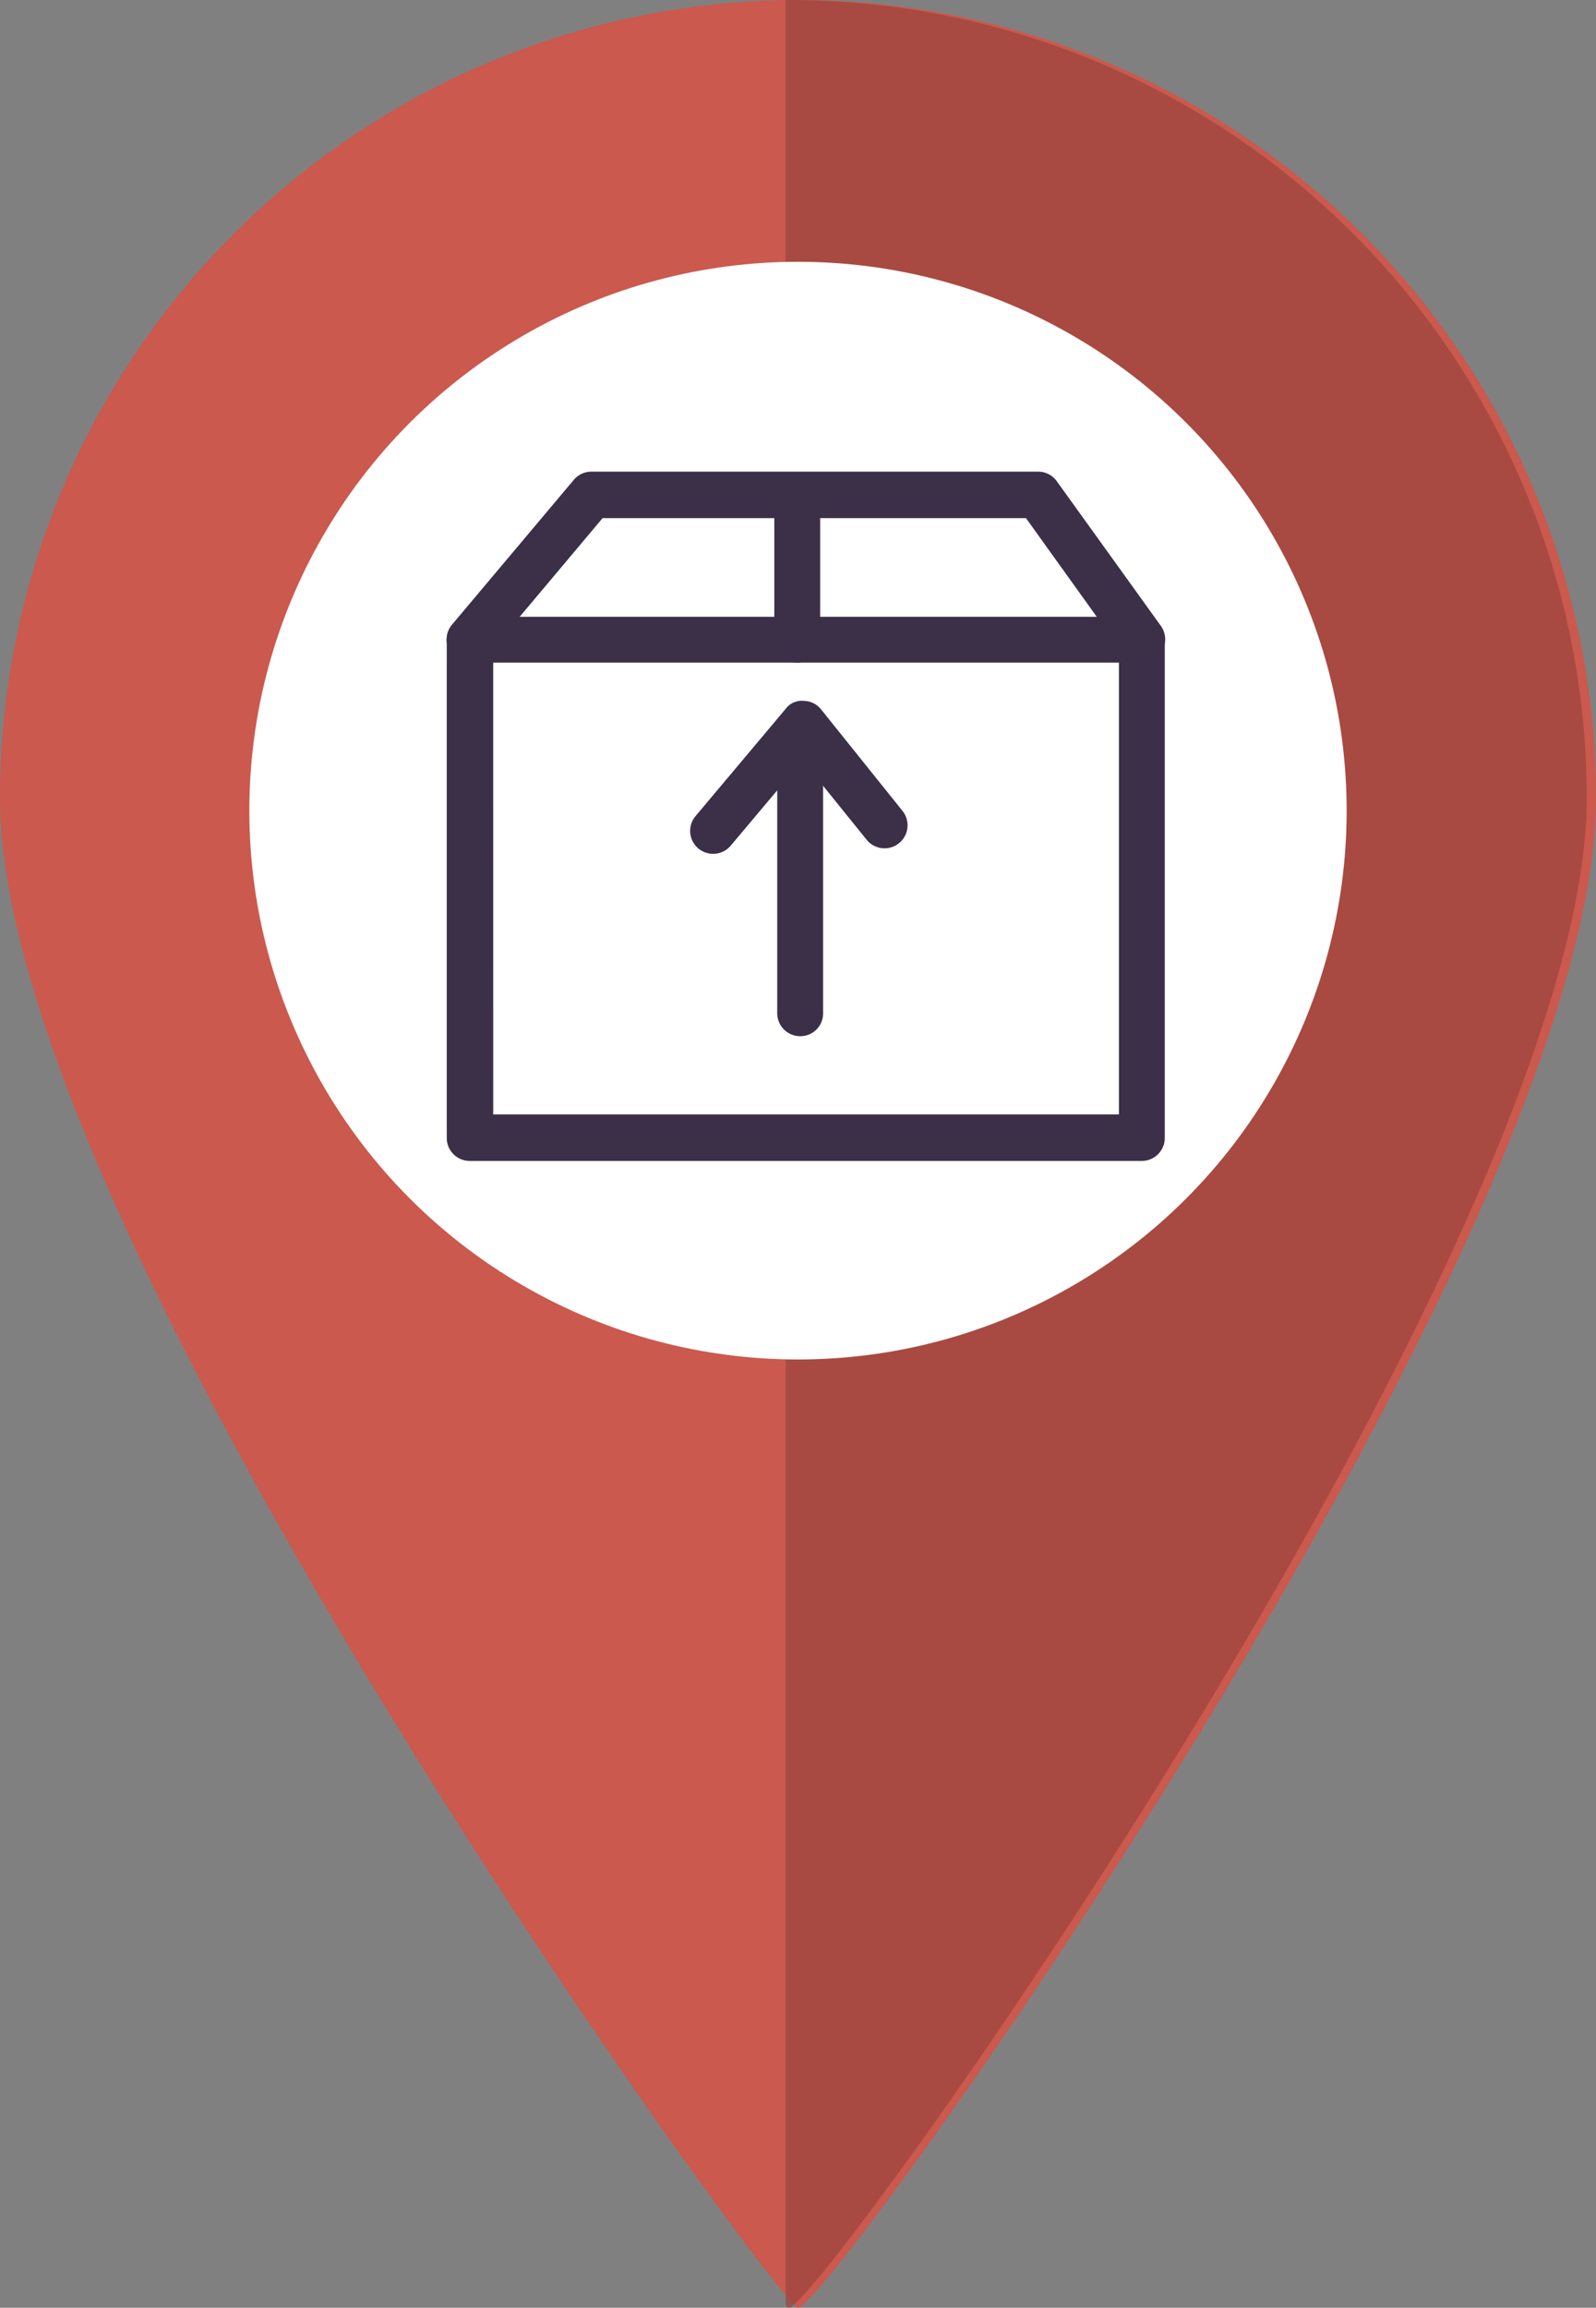<svg xmlns="http://www.w3.org/2000/svg" width="51.712" height="74.748" viewBox="0 0 51.712 74.748">
  <rect x="0" y="0" width="51.712" height="74.748" fill="#808080" stroke="none"/>
  <g id="Grupo_1020150" data-name="Grupo 1020150" transform="translate(12892.177 12002.606)">
    <g id="Grupo_1020090" data-name="Grupo 1020090" transform="translate(-12892.177 -12002.606)">
      <g id="Grupo_1019734" data-name="Grupo 1019734" transform="translate(0 0)">
        <g id="Grupo_1019733" data-name="Grupo 1019733">
          <path id="Trazado_749110" data-name="Trazado 749110" d="M440.112,298.756a25.856,25.856,0,1,0-51.712,0c0,14.271,25.266,48.892,25.856,48.892C415.266,347.648,440.112,313.047,440.112,298.756Z" transform="translate(-388.4 -272.9)" fill="#cb594e"/>
        </g>
      </g>
      <g id="Grupo_1019736" data-name="Grupo 1019736" transform="translate(25.456 0)" opacity="0.68">
        <g id="Grupo_1019735" data-name="Grupo 1019735">
          <path id="Trazado_749111" data-name="Trazado 749111" d="M522.1,272.9H522v74.672a.745.745,0,0,0,.1.076c1.01,0,25.856-34.621,25.856-48.892A25.843,25.843,0,0,0,522.1,272.9Z" transform="translate(-522 -272.9)" fill="#98433a"/>
        </g>
      </g>
      <g id="Grupo_1019738" data-name="Grupo 1019738" transform="translate(8.079 8.479)">
        <g id="Grupo_1019737" data-name="Grupo 1019737">
          <circle id="Elipse_8505" data-name="Elipse 8505" cx="17.777" cy="17.777" r="17.777" fill="#fff"/>
        </g>
      </g>
    </g>
    <g id="Grupo_1020149" data-name="Grupo 1020149" transform="translate(-12877.707 -11987.335)">
      <g id="Grupo_1019741" data-name="Grupo 1019741" transform="translate(0.005 4.706)">
        <g id="Grupo_1019740" data-name="Grupo 1019740">
          <path id="Trazado_749112" data-name="Trazado 749112" d="M484.022,390.125H462.243a.744.744,0,0,1-.743-.743V373.243a.744.744,0,0,1,.743-.743h21.779a.744.744,0,0,1,.743.743v16.139A.744.744,0,0,1,484.022,390.125Zm-21.016-1.505h20.273V373.986H463.005Z" transform="translate(-461.5 -372.5)" fill="#3b3047"/>
        </g>
      </g>
      <g id="Grupo_1019743" data-name="Grupo 1019743" transform="translate(0 0)">
        <g id="Grupo_1019742" data-name="Grupo 1019742">
          <path id="Trazado_749113" data-name="Trazado 749113" d="M484,353.993a.8.8,0,0,1-.61-.3l-3.144-4.382H466.527l-3.716,4.421a.757.757,0,1,1-1.162-.972l3.944-4.687a.742.742,0,0,1,.572-.267h14.462a.74.74,0,0,1,.61.3l3.373,4.687a.74.74,0,0,1-.171,1.048A.649.649,0,0,1,484,353.993Z" transform="translate(-461.473 -347.8)" fill="#3b3047"/>
        </g>
      </g>
      <g id="Grupo_1019745" data-name="Grupo 1019745" transform="translate(10.713 8.631)">
        <g id="Grupo_1019744" data-name="Grupo 1019744">
          <path id="Trazado_749114" data-name="Trazado 749114" d="M518.443,402.76a.744.744,0,0,1-.743-.743v-8.174a.743.743,0,1,1,1.486,0V402A.737.737,0,0,1,518.443,402.76Z" transform="translate(-517.7 -393.1)" fill="#3b3047"/>
        </g>
      </g>
      <g id="Grupo_1019747" data-name="Grupo 1019747" transform="translate(7.888 7.424)">
        <g id="Grupo_1019746" data-name="Grupo 1019746">
          <path id="Trazado_749115" data-name="Trazado 749115" d="M503.621,391.726a.743.743,0,0,1-.572-1.219l2.915-3.468a.651.651,0,0,1,.591-.267.731.731,0,0,1,.572.286l2.629,3.277a.745.745,0,1,1-1.162.934l-2.077-2.572-2.325,2.763A.742.742,0,0,1,503.621,391.726Z" transform="translate(-502.873 -386.766)" fill="#3b3047"/>
        </g>
      </g>
      <g id="Grupo_1019749" data-name="Grupo 1019749" transform="translate(10.618 0.114)">
        <g id="Grupo_1019748" data-name="Grupo 1019748">
          <path id="Trazado_749116" data-name="Trazado 749116" d="M517.943,354.478a.744.744,0,0,1-.743-.743v-4.592a.743.743,0,1,1,1.486,0v4.592A.744.744,0,0,1,517.943,354.478Z" transform="translate(-517.2 -348.4)" fill="#3b3047"/>
        </g>
      </g>
    </g>
  </g>
</svg>
